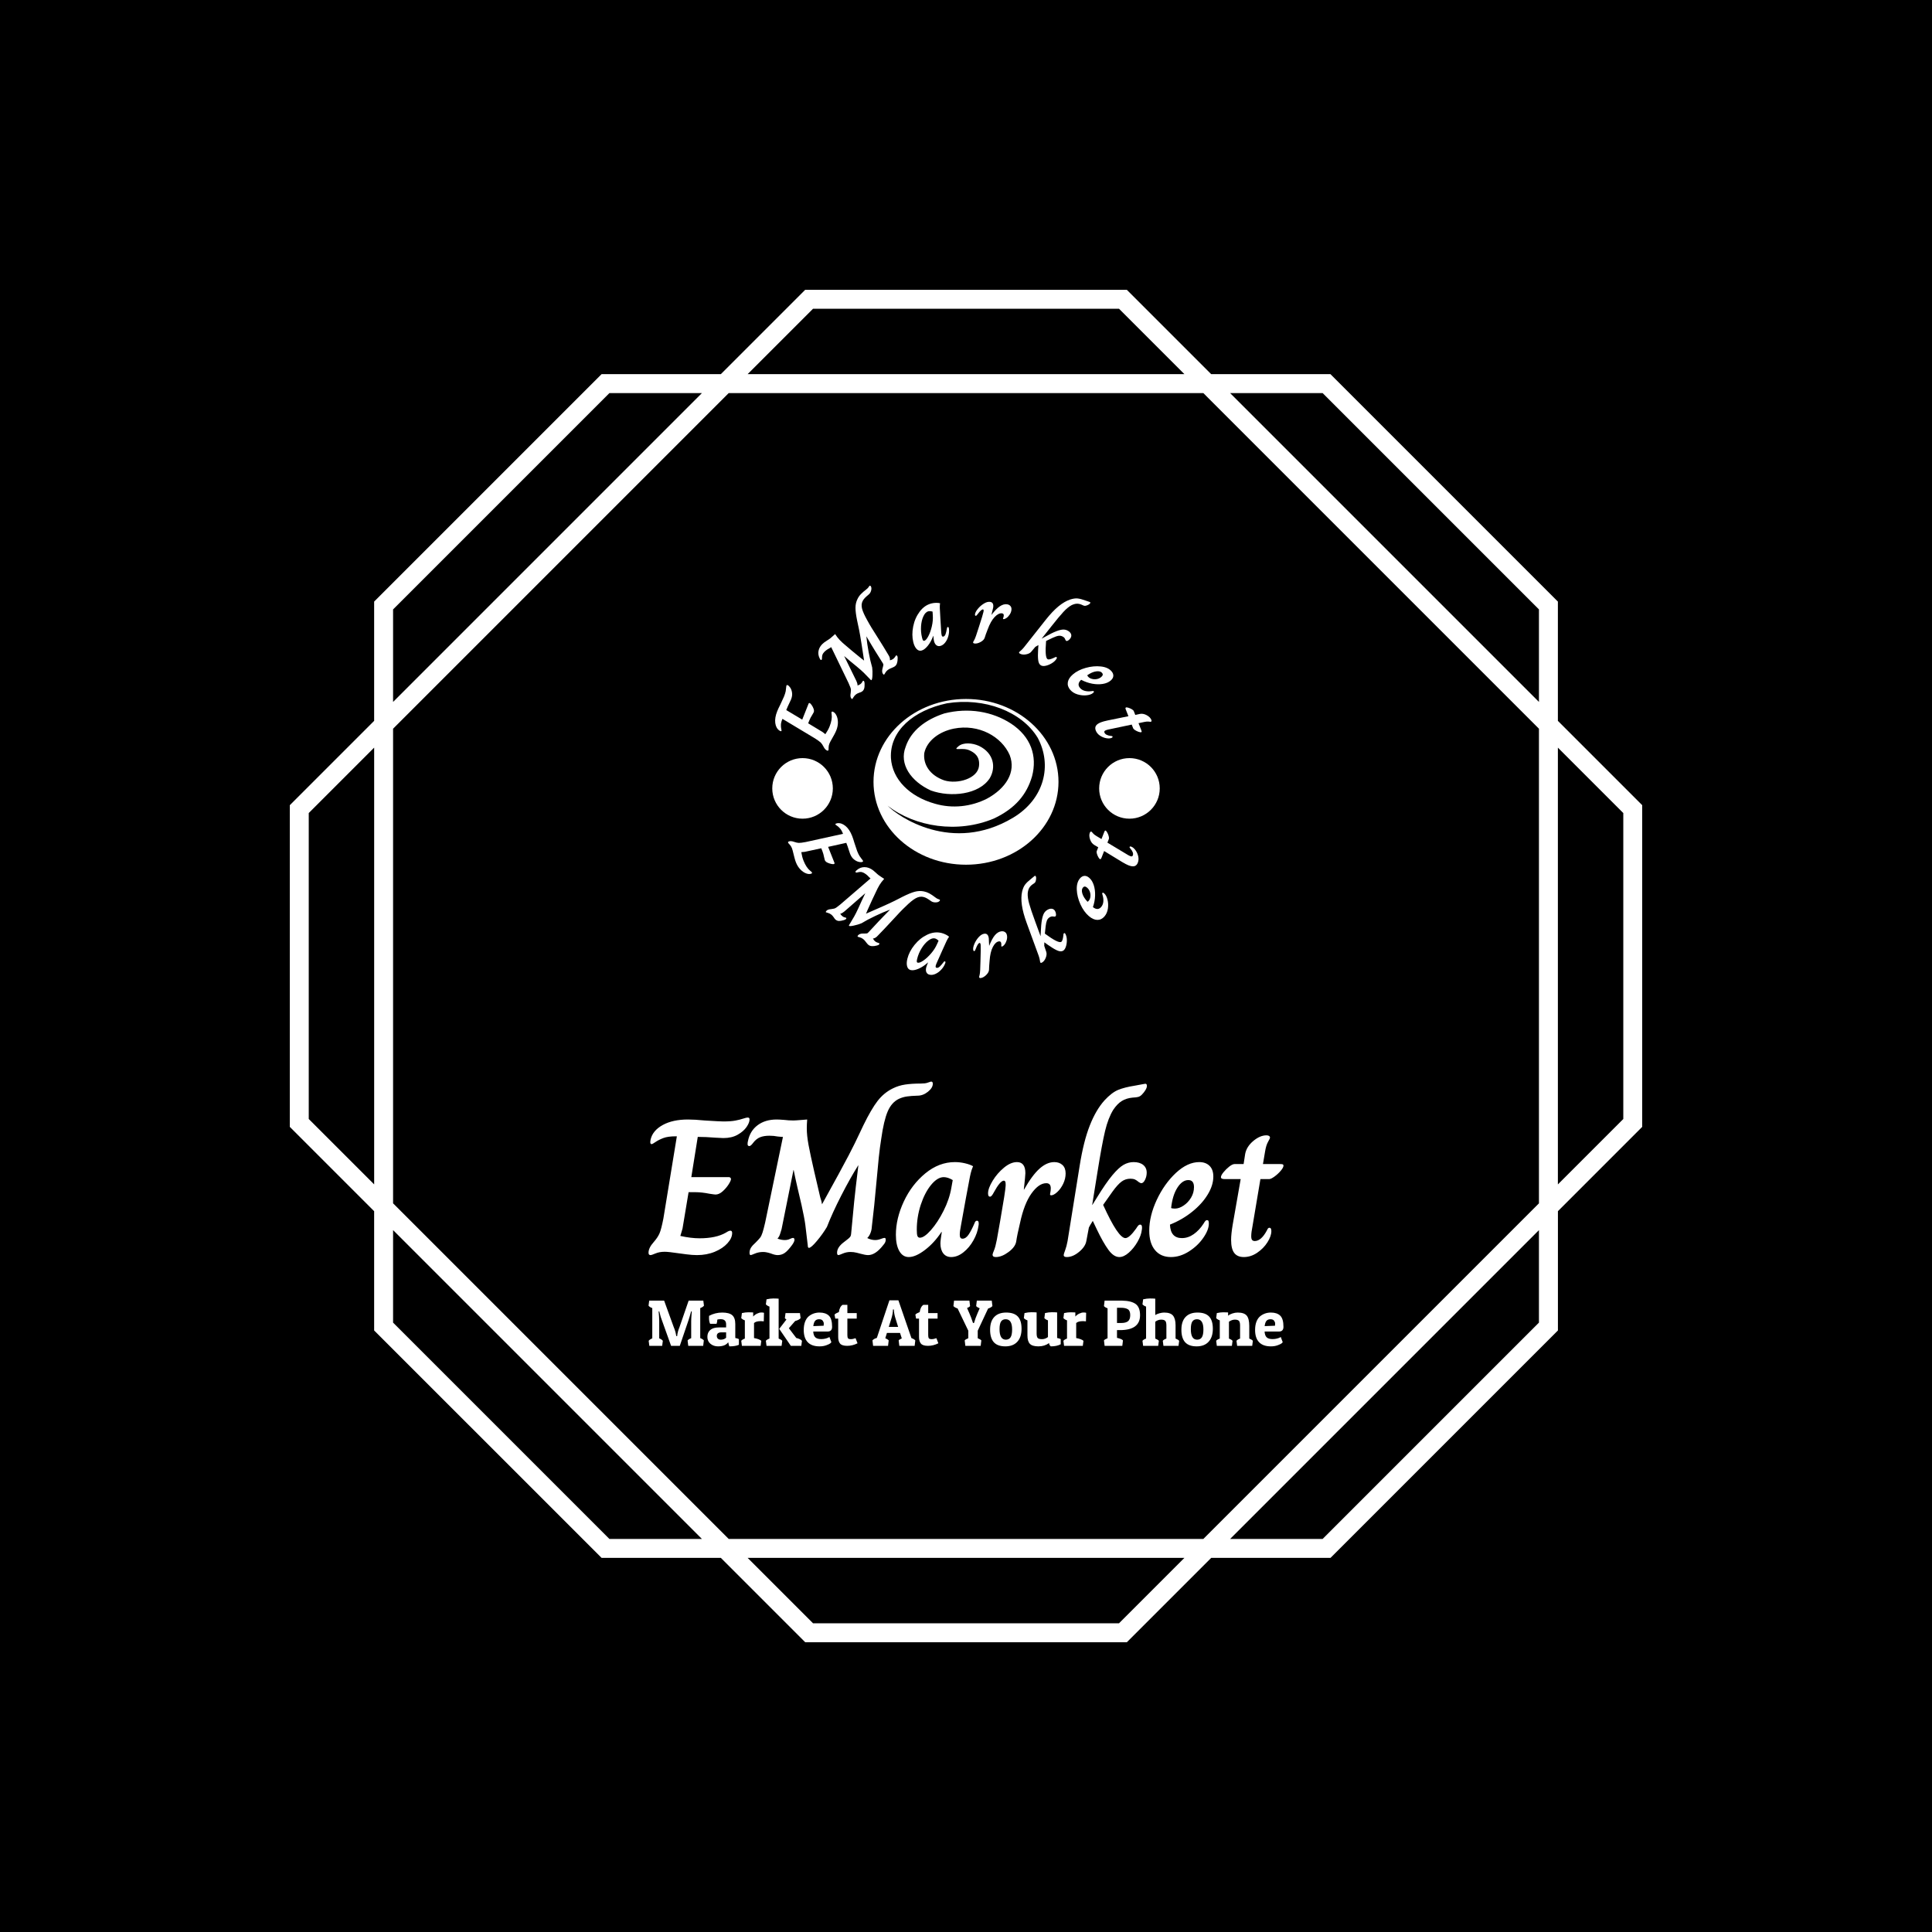 <svg xmlns="http://www.w3.org/2000/svg" version="1.1" xmlns:xlink="http://www.w3.org/1999/xlink" xmlns:svgjs="http://svgjs.dev/svgjs" width="1000" height="1000" viewBox="0 0 1000 1000"><rect width="1000" height="1000" fill="#000000"></rect><g transform="matrix(0.7,0,0,0.7,150,106.25)"><svg viewBox="0 0 320 360" data-background-color="#ffffff" preserveAspectRatio="xMidYMid meet" height="1125" width="1000" xmlns="http://www.w3.org/2000/svg" xmlns:xlink="http://www.w3.org/1999/xlink"><g id="tight-bounds" transform="matrix(1,0,0,1,-0,0)"><svg viewBox="0 0 320 360" height="360" width="320"><g><svg></svg></g><g><svg viewBox="0 0 320 360" height="360" width="320"><g><path transform="translate(-40.799,-27.54) scale(4.054,4.054)" d="M89 41.809l-4.923-4.923v-6.962l-13.274-13.274h-6.962l-4.923-4.923h-18.772l-4.923 4.923h-6.962l-13.274 13.274v6.962l-4.923 4.923v18.773l4.923 4.923v6.962l13.275 13.273h6.962l4.923 4.923h18.773l4.923-4.923h6.962l13.274-13.274v-6.962l4.921-4.923zM70.345 17.755l12.627 12.627v5.399l-18.026-18.026zM82.972 37.344v27.703l-19.588 19.588h-27.703l-19.589-19.589v-27.702l19.589-19.589h27.703zM40.604 12.832h17.857l3.818 3.818h-25.493zM16.092 30.382l12.627-12.627h5.399l-18.026 18.026zM11.17 60.124v-17.858l3.818-3.818v25.492zM28.719 84.635l-12.627-12.627v-5.399l18.026 18.026zM58.461 89.558h-17.857l-3.818-3.818h25.492zM82.972 72.008l-12.627 12.627h-5.399l18.026-18.026zM87.895 60.124l-3.818 3.818v-25.493l3.818 3.818z" fill="#ffffff" fill-rule="nonzero" stroke="none" stroke-width="1" stroke-linecap="butt" stroke-linejoin="miter" stroke-miterlimit="10" stroke-dasharray="" stroke-dashoffset="0" font-family="none" font-weight="none" font-size="none" text-anchor="none" style="mix-blend-mode: normal" data-fill-palette-color="tertiary"></path></g><g transform="matrix(1,0,0,1,84.877,90)"><svg viewBox="0 0 150.246 180" height="180" width="150.246"><g><svg viewBox="0 0 208 249.191" height="180" width="150.246"><g transform="matrix(1,0,0,1,0,162.463)"><svg viewBox="0 0 208 86.728" height="86.728" width="208"><g id="textblocktransform"><svg viewBox="0 0 208 86.728" height="86.728" width="208" id="textblock"><g><svg viewBox="0 0 208 57.472" height="57.472" width="208"><g transform="matrix(1,0,0,1,0,0)"><svg width="208" viewBox="1.35 -44.4 162.49 44.9" height="57.472" data-palette-color="#d9bca9"><path d="M1.85 0Q1.35 0 1.35-0.6L1.35-0.6Q1.35-1.85 2.65-3.3L2.65-3.3Q3.7-4.5 4.15-5.53 4.6-6.55 5.15-9.35L5.15-9.35 8.6-30.4 8.35-30.4Q6.3-30.4 5.13-29.95 3.95-29.5 3.15-28.95 2.35-28.4 2.15-28.4L2.15-28.4Q1.8-28.4 1.8-28.9L1.8-28.9Q1.8-29.15 1.9-29.65L1.9-29.65Q2.45-31.9 5-33.3 7.55-34.7 11.45-34.7L11.45-34.7Q13.2-34.7 15.7-34.45L15.7-34.45Q19.7-34.2 20.5-34.2L20.5-34.2Q22.45-34.2 23.6-34.43 24.75-34.65 25.58-34.93 26.4-35.2 26.7-35.2L26.7-35.2Q26.95-35.2 27.08-35.1 27.2-35 27.2-34.7L27.2-34.7Q27.2-33.9 26.43-32.77 25.65-31.65 24.15-30.8 22.65-29.95 20.5-29.95L20.5-29.95Q20.05-29.95 18.45-30.05L18.45-30.05Q16.05-30.25 13.95-30.25L13.95-30.25 12.3-19.95 21.95-19.95Q22.15-19.95 22.3-19.8 22.45-19.65 22.45-19.45L22.45-19.45Q22.45-19.05 21.83-18.07 21.2-17.1 20.3-16.3 19.4-15.5 18.5-15.5L18.5-15.5Q18.25-15.5 16.95-15.7L16.95-15.7Q14.95-16.1 13.35-16.1L13.35-16.1 11.6-16.1 10.05-6.8Q9.9-6.2 9.73-5.7 9.55-5.2 9.5-4.95L9.5-4.95 9.5-4.9Q12.2-4.3 14.4-4.3L14.4-4.3Q18.65-4.3 21.15-5.75L21.15-5.75Q21.9-6.25 22.3-6.25L22.3-6.25Q22.75-6.25 22.75-5.65L22.75-5.65Q22.75-4.35 21.55-3.03 20.35-1.7 18.3-0.85 16.25 0 13.75 0L13.75 0Q12.55 0 11.03-0.2 9.5-0.4 9.15-0.45L9.15-0.45Q6.45-0.85 5.5-0.85L5.5-0.85Q4.15-0.85 3.15-0.43 2.15 0 1.85 0L1.85 0ZM27.5 0Q27.2 0 27.2-0.6L27.2-0.6Q27.2-1.3 27.57-1.9 27.95-2.5 28.75-3.2L28.75-3.2Q29.55-4 29.9-4.45 30.25-4.9 30.52-5.75 30.8-6.6 31.2-8.35L31.2-8.35 35.75-30.25 35.45-30.25Q35.2-30.25 34.4-30.35L34.4-30.35Q33.4-30.55 32.3-30.55L32.3-30.55Q30.85-30.55 29.87-30.15 28.9-29.75 28.1-28.7L28.1-28.7Q27.85-28.35 27.6-28.13 27.35-27.9 27.15-27.9L27.15-27.9Q26.7-27.9 26.7-28.4L26.7-28.4Q26.7-28.9 26.8-29.2L26.8-29.2Q27.3-31.75 29.25-33.23 31.2-34.7 34.15-34.7L34.15-34.7Q34.75-34.7 36.05-34.6L36.05-34.6Q37.2-34.45 38.45-34.45L38.45-34.45Q38.9-34.45 40.7-34.6L40.7-34.6Q41.6-34.7 41.95-34.7L41.95-34.7Q41.85-33.4 41.85-32.45L41.85-32.45Q41.85-30.6 42.3-28.18 42.75-25.75 43.75-21.4L43.75-21.4 45.3-14.75Q45.65-13.75 45.75-13L45.75-13Q50.9-22.3 52.57-25.53 54.25-28.75 55.4-31.25L55.4-31.25Q56-32.45 56.35-33.25L56.35-33.25Q58.35-37.35 59.97-39.45 61.6-41.55 63.85-42.65L63.85-42.65Q65.35-43.4 67.05-43.65 68.75-43.9 71-43.9L71-43.9Q72.15-43.9 72.7-44.1L72.7-44.1Q73.05-44.2 73.3-44.3 73.55-44.4 73.7-44.4L73.7-44.4Q74.1-44.4 74.1-43.85L74.1-43.85Q74.1-42.8 72.85-41.8 71.6-40.8 70.2-40.8L70.2-40.8Q68.55-40.75 67.5-40.6 66.45-40.45 65.45-40L65.45-40Q63.55-39.1 62.55-36.75 61.55-34.4 60.9-29.75L60.9-29.75Q60.55-27.6 60.27-24.95 60-22.3 59.75-19.45L59.75-19.45Q59.1-12.15 58.5-7.3L58.5-7.3Q58.45-6.35 58.12-5.58 57.8-4.8 57.35-4.4L57.35-4.4 57.35-4.35Q58.35-3.85 59.35-3.85L59.35-3.85Q60.05-3.85 60.77-4.13 61.5-4.4 61.7-4.4L61.7-4.4Q61.9-4.4 61.97-4.3 62.05-4.2 62.05-3.9L62.05-3.9Q62.05-3.25 61.45-2.6L61.45-2.6Q59.45 0 57.55 0L57.55 0Q56.85 0 55.6-0.35L55.6-0.35Q55.45-0.4 54.65-0.6 53.85-0.8 53.05-0.8L53.05-0.8Q52-0.8 51.07-0.4 50.15 0 49.95 0L49.95 0Q49.6 0 49.6-0.6L49.6-0.6Q49.6-1.95 51.2-3.2L51.2-3.2 52.1-3.9Q52.7-4.35 52.92-4.63 53.15-4.9 53.2-5.5L53.2-5.5 53.3-6.55Q54.1-15.25 54.4-17.53 54.7-19.8 55.05-22.95L55.05-22.95 55-22.95Q52.9-19.6 50.65-15.2 48.4-10.8 47-7.2L47-7.2Q45.9-5.35 44.42-3.6 42.95-1.85 42.4-1.85L42.4-1.85Q42.25-1.85 42.17-2.02 42.1-2.2 42.1-2.5L42.1-2.5Q41.7-6.1 41.47-7.78 41.25-9.45 40.5-12.85L40.5-12.85Q40.15-14.35 39.47-17.25 38.8-20.15 38.5-21.75L38.5-21.75 38.45-21.8 35.4-6.65Q35.35-6.5 35.07-5.58 34.8-4.65 34.4-4.3L34.4-4.3 34.4-4.2Q35.35-3.85 36.2-3.85L36.2-3.85Q36.95-3.85 37.52-4.13 38.1-4.4 38.3-4.4L38.3-4.4Q38.7-4.4 38.7-3.9L38.7-3.9Q38.7-3.45 38.1-2.6L38.1-2.6Q37-1.1 36.2-0.55 35.4 0 34.4 0L34.4 0Q33.7 0 32.7-0.4L32.7-0.4Q31.5-0.8 30.7-0.8L30.7-0.8Q29.55-0.8 28.6-0.4 27.65 0 27.5 0L27.5 0ZM67.95 0.5Q66.4 0.5 65.52-1.05 64.65-2.6 64.65-5.2L64.65-5.2Q64.65-9.35 66.67-13.7 68.7-18.05 72.2-20.93 75.7-23.8 79.75-23.8L79.75-23.8Q81.05-23.8 82.32-23.5 83.6-23.2 84.4-22.75L84.4-22.75Q83.95-21.65 83.8-20.95 83.65-20.25 83.6-20.05L83.6-20.05Q83.25-18.25 82.57-14.58 81.9-10.9 81.3-7.55L81.3-7.55Q81-6.05 81-5.25L81-5.25Q81-4.7 81.17-4.45 81.35-4.2 81.7-4.2L81.7-4.2Q82.55-4.2 83.25-5.23 83.95-6.25 84.75-8.1L84.75-8.1Q84.85-8.4 85-8.6 85.15-8.8 85.4-8.8L85.4-8.8Q85.85-8.8 85.85-8.1L85.85-8.1Q85.85-7.75 85.8-7.55L85.8-7.55Q85.55-5.65 84.5-3.78 83.45-1.9 81.92-0.7 80.4 0.5 78.8 0.5L78.8 0.5Q77.5 0.5 76.77-0.45 76.05-1.4 76.05-3L76.05-3Q76.05-3.4 76.15-4.2L76.15-4.2 76.4-5.9 76.3-5.9Q74.45-3.1 72.07-1.3 69.7 0.5 67.95 0.5L67.95 0.5ZM70.8-4.45Q71.9-4.45 73.62-6.4 75.35-8.35 76.85-11.33 78.35-14.3 78.85-17.25L78.85-17.25 79.2-19.2Q77.95-19.95 76.9-19.95L76.9-19.95Q75.3-19.95 73.67-17.98 72.05-16 71.02-12.88 70-9.75 70-6.5L70-6.5Q70-5.3 70.17-4.88 70.35-4.45 70.8-4.45L70.8-4.45ZM90.24 0.5Q89.39 0.5 89.39-0.1L89.39-0.1Q89.39-0.35 89.77-1.23 90.14-2.1 90.49-3.95L90.49-3.95 91.34-8.75Q92.69-16.45 92.74-17.75L92.74-17.75 92.74-18.2Q92.74-19.05 92.29-19.05L92.29-19.05Q91.34-19.05 89.69-16L89.69-16Q89.49-15.6 89.24-15.28 88.99-14.95 88.74-14.95L88.74-14.95Q88.24-14.95 88.24-15.8L88.24-15.8Q88.24-17.1 89.42-19.03 90.59-20.95 92.32-22.38 94.04-23.8 95.64-23.8L95.64-23.8Q97.79-23.8 97.79-20.95L97.79-20.95Q97.79-20.35 97.39-16.75L97.39-16.75 97.44-16.75Q99.54-20.45 101.42-22.13 103.29-23.8 105.19-23.8L105.19-23.8Q106.49-23.8 107.29-23.05 108.09-22.3 108.09-20.9L108.09-20.9Q108.09-19.55 107.47-18.25 106.84-16.95 105.94-16.13 105.04-15.3 104.39-15.3L104.39-15.3Q103.99-15.3 104.14-15.8L104.14-15.8Q104.29-16.5 104.29-17.1L104.29-17.1Q104.29-18.4 103.14-18.4L103.14-18.4Q101.24-18.4 99.37-15.8 97.49-13.2 96.44-8.3L96.44-8.3Q95.69-5.2 95.44-3.45L95.44-3.45Q95.19-2.05 93.47-0.78 91.74 0.5 90.24 0.5L90.24 0.5ZM108.39 0.5Q107.59 0.5 107.59 0L107.59 0Q107.59-0.25 107.97-1.25 108.34-2.25 108.59-3.6L108.59-3.6 111.69-22.9Q112.69-29.15 114.27-33.15 115.84-37.15 118.04-39.6L118.04-39.6Q119.89-41.6 121.54-42.28 123.19-42.95 125.74-43.35L125.74-43.35Q127.24-43.6 127.79-43.73 128.34-43.85 128.49-43.85L128.49-43.85Q128.89-43.85 128.89-43.3L128.89-43.3Q128.89-42.85 128.52-42.23 128.14-41.6 127.59-41.05L127.59-41.05Q127.14-40.6 126.67-40.48 126.19-40.35 125.19-40.3L125.19-40.3Q123.64-40.15 122.49-39.45 121.34-38.75 120.29-37.2L120.29-37.2Q118.99-35.1 118.19-31.78 117.39-28.45 116.24-21.25L116.24-21.25 114.89-12.85 114.94-12.85 116.09-14.7Q118.39-18.45 120.04-20.43 121.69-22.4 122.92-23.1 124.14-23.8 125.49-23.8L125.49-23.8Q127.04-23.8 127.94-23.08 128.84-22.35 128.84-21.1L128.84-21.1Q128.84-20.15 128.42-19.28 127.99-18.4 127.44-18.4L127.44-18.4Q127.24-18.4 126.79-18.7L126.79-18.7Q126.34-19.1 125.87-19.33 125.39-19.55 124.69-19.55L124.69-19.55Q123.39-19.55 122.39-18.8 121.39-18.05 120.09-16.25L120.09-16.25 117.69-12.85Q121.54-4.35 123.39-4.35L123.39-4.35Q124.39-4.35 126.14-6.8L126.14-6.8Q126.44-7.3 126.67-7.55 126.89-7.8 127.19-7.8L127.19-7.8Q127.64-7.8 127.64-7.05L127.64-7.05Q127.64-6.65 127.59-6.45L127.59-6.45Q127.44-5.05 126.49-3.4 125.54-1.75 124.27-0.63 122.99 0.5 121.84 0.5L121.84 0.5Q120.39 0.5 119.04-1.35 117.69-3.2 116.09-6.55L116.09-6.55 115.04-8.75Q114.24-7.5 114.04-7.05L114.04-7.05 113.39-3.6Q113.14-2.15 111.54-0.83 109.94 0.5 108.39 0.5L108.39 0.5ZM135.04 0.5Q132.44 0.5 130.96-1.28 129.49-3.05 129.49-6.25L129.49-6.25Q129.49-10 131.41-14.13 133.34-18.25 136.31-21.03 139.29-23.8 142.29-23.8L142.29-23.8Q143.94-23.8 144.91-22.85 145.89-21.9 145.89-20.1L145.89-20.1Q145.89-17.85 144.44-15.48 142.99-13.1 140.46-11.08 137.94-9.05 134.79-7.8L134.79-7.8Q134.94-4.35 137.84-4.35L137.84-4.35Q139.44-4.35 140.86-5.35 142.29-6.35 143.39-8.05L143.39-8.05Q143.64-8.5 143.84-8.72 144.04-8.95 144.24-8.95L144.24-8.95Q144.54-8.95 144.64-8.75 144.74-8.55 144.74-8.05L144.74-8.05Q144.74-6.45 143.31-4.4 141.89-2.35 139.64-0.93 137.39 0.5 135.04 0.5L135.04 0.5ZM136.04-11.9Q137.14-11.9 138.29-12.68 139.44-13.45 140.19-14.7 140.94-15.95 140.94-17.4L140.94-17.4Q140.94-19.2 139.49-19.2L139.49-19.2Q137.94-19.2 136.69-17.25 135.44-15.3 135.09-12.05L135.09-12.05Q135.39-11.9 136.04-11.9L136.04-11.9ZM153.69 0.5Q152.04 0.5 151.24-0.55 150.44-1.6 150.44-3.9L150.44-3.9Q150.44-5.35 150.84-7.75L150.84-7.75 152.89-19.45 148.84-19.45Q148.29-19.45 148.06-19.58 147.84-19.7 147.84-19.95L147.84-19.95Q147.84-20.4 148.49-21.2 149.14-22 149.96-22.65 150.79-23.3 151.34-23.3L151.34-23.3 153.64-23.3 154.04-25.9Q154.39-27.75 156.11-29.2 157.84-30.65 159.49-30.65L159.49-30.65Q159.89-30.65 160.14-30.5 160.39-30.35 160.39-30.05L160.39-30.05Q160.39-29.85 159.89-28.98 159.39-28.1 159.14-26.55L159.14-26.55 158.59-23.3 162.84-23.3Q163.44-23.3 163.64-23.23 163.84-23.15 163.84-22.9L163.84-22.9Q163.84-22.4 163.14-21.58 162.44-20.75 161.54-20.1 160.64-19.45 160.19-19.45L160.19-19.45 157.94-19.45 155.94-7.55Q155.59-5.8 155.59-4.85L155.59-4.85Q155.59-4.15 155.81-3.88 156.04-3.6 156.49-3.6L156.49-3.6Q158.14-3.6 159.59-6.3L159.59-6.3Q159.74-6.65 159.89-6.83 160.04-7 160.24-7L160.24-7Q160.74-7 160.74-6.15L160.74-6.15Q160.74-4.85 159.74-3.28 158.74-1.7 157.11-0.6 155.49 0.5 153.69 0.5L153.69 0.5Z" opacity="1" transform="matrix(1,0,0,1,0,0)" fill="#ffffff" class="wordmark-text-0" data-fill-palette-color="primary" id="text-0"></path></svg></g></svg></g><g transform="matrix(1,0,0,1,0,71.04)"><svg viewBox="0 0 208 15.688" height="15.688" width="208"><g transform="matrix(1,0,0,1,0,0)"><svg width="208" viewBox="1.5 -36.15 484.55 36.55" height="15.688" data-palette-color="#7c4e29"><path d="M34.05-5.85L34.05-18.85Q34.05-20.85 34.4-25.05L34.4-25.05 34.5-26.25 34-26.3Q32.85-22.05 32-19.55L32-19.55 25.35 0 18.7 0 11.7-19.55Q10.75-21.8 10-25.15L10-25.15 9.7-26.3 9.2-26.25Q9.65-21.8 9.65-18.85L9.65-18.85 9.65-5.7Q11.5-5 12.4-3.85L12.4-3.85 11.9 0 2.1 0 1.6-3.85Q2.5-5 4.35-5.7L4.35-5.7 4.35-28.8Q2.3-29.55 1.5-30.65L1.5-30.65 2-34.5 13.4-34.5 20.7-14.35Q22.1-11.05 22.5-8.3L22.5-8.3 22.65-7.45 23.35-7.45Q23.55-10.5 25.15-14.35L25.15-14.35 32.1-34.5 43.3-34.5 43.8-30.65Q43-29.55 40.95-28.8L40.95-28.8 40.95-5.9Q42.9-5.15 43.7-4.15L43.7-4.15 43.2 0 31.8 0 31.3-4.1Q32.1-5.1 34.05-5.85L34.05-5.85ZM47.65-21.3L47.65-21.3Q47.65-22.05 47.7-22.9L47.7-22.9Q52.35-25.4 57.7-25.4 63.05-25.4 65.37-23.38 67.7-21.35 67.7-16.65L67.7-16.65 67.7-6Q69.45-5.65 70.45-5.15L70.45-5.15 70.45-0.8Q67.9 0.4 63.15 0.4L63.15 0.4Q62.65-0.9 62.3-2.75L62.3-2.75Q60.15 0.4 54.5 0.4L54.5 0.4Q51.15 0.4 48.77-1.55 46.4-3.5 46.4-6.85 46.4-10.2 48.62-12.13 50.85-14.05 55.25-14.05L55.25-14.05 60.7-14.05 60.7-16.45Q60.7-20.35 56.55-20.35L56.55-20.35Q55-20.35 54-20.05L54-20.05Q53.9-17.95 53.4-16.8L53.4-16.8 48.5-16.8Q47.65-18.55 47.65-21.3ZM56.65-4.7L56.65-4.7Q59.2-4.7 60.7-6.2L60.7-6.2 60.7-10.3 57.2-10.3Q53.6-10.3 53.6-7.55L53.6-7.55Q53.6-6.3 54.37-5.5 55.15-4.7 56.65-4.7ZM87.25-18.85L87.25-18.85Q83.45-18.85 82-17.4L82-17.4 82-5.95Q86.05-5.2 87.55-3.85L87.55-3.85 87.05 0 72.75 0 72.25-3.85Q72.95-4.8 75-5.55L75-5.55 75-19.45Q73.25-20.05 72.25-21.15L72.25-21.15 72.75-25Q75.5-25.6 77.7-25.6 79.9-25.6 81.35-25.5L81.35-25.5 81.35-22.35Q82.5-23.7 84.3-24.58 86.1-25.45 87.57-25.45 89.05-25.45 89.6-25.2L89.6-25.2 89.45-18.7Q88.45-18.85 87.25-18.85ZM91.04-31.65L91.54-35.5Q94.34-36.15 96.74-36.15 99.14-36.15 100.79-36L100.79-36 100.79-5.55Q102.74-4.8 103.54-3.85L103.54-3.85 103.04 0 91.54 0 91.04-3.85Q91.74-4.8 93.79-5.55L93.79-5.55 93.79-29.95Q92.04-30.55 91.04-31.65L91.04-31.65ZM118.09 0L110.09 0 101.24-12.95 106.74-20.1Q105.89-20.6 105.54-21.15L105.54-21.15 106.04-25 117.04-25 117.54-21.15Q116.44-19.75 113.39-18.95L113.39-18.95 108.59-13.45 114.24-6Q117.34-5.3 118.59-3.85L118.59-3.85 118.09 0ZM131.99 0.4L131.99 0.4Q125.99 0.4 122.97-2.8 119.94-6 119.94-12.1L119.94-12.1Q119.94-15.8 120.99-18.48 122.04-21.15 123.84-22.6L123.84-22.6Q127.34-25.4 131.99-25.4 136.64-25.4 139.12-23.03 141.59-20.65 141.59-14.5L141.59-14.5Q141.59-10.9 138.04-10.9L138.04-10.9 127.19-10.9Q127.39-7.75 128.82-6.45 130.24-5.15 133.34-5.15L133.34-5.15Q135.04-5.15 136.59-5.55 138.14-5.95 138.84-6.35L138.84-6.35 139.54-6.75 141.04-2.75Q140.74-2.4 140.17-1.88 139.59-1.35 137.27-0.48 134.94 0.4 131.99 0.4ZM127.24-15.05L135.14-15.35Q135.24-16.05 135.24-17.05 135.24-18.05 134.44-19.18 133.64-20.3 131.67-20.3 129.69-20.3 128.64-19.1 127.59-17.9 127.24-15.05L127.24-15.05ZM149.59-31.3L153.24-31.3 153.24-25 160.39-25 160.39-20.8 153.24-20.8 153.24-8.15Q153.24-6.55 153.69-5.83 154.14-5.1 155.84-5.1 157.54-5.1 159.49-5.85L159.49-5.85 160.99-1.95Q157.14 0 153.11 0 149.09 0 147.66-1.73 146.24-3.45 146.24-6.75L146.24-6.75 146.24-20.8 143.99-20.8 143.44-23.85Q144.24-24.8 146.74-25.75L146.74-25.75Q147.34-29.85 149.59-31.3L149.59-31.3ZM185.33-34.75L192.18-34.75 202.13-5.9Q204.23-5.15 205.08-4.15L205.08-4.15 204.58 0 192.88 0 192.38-4.15Q192.98-4.95 194.78-5.65L194.78-5.65 193.43-9.85 183.43-9.85 182.18-5.8Q183.93-5.1 184.78-4.15L184.78-4.15 184.28 0 172.88 0 172.38-4.15Q173.28-5.3 175.73-6.05L175.73-6.05 185.33-34.75ZM188.73-27.75L188.03-27.75Q188.03-24.7 186.78-20.65L186.78-20.65 184.83-14.45 191.98-14.45 190.08-20.55Q188.93-24.05 188.78-26.9L188.78-26.9 188.73-27.75ZM211.28-31.3L214.93-31.3 214.93-25 222.08-25 222.08-20.8 214.93-20.8 214.93-8.15Q214.93-6.55 215.38-5.83 215.83-5.1 217.53-5.1 219.23-5.1 221.18-5.85L221.18-5.85 222.68-1.95Q218.83 0 214.81 0 210.78 0 209.36-1.73 207.93-3.45 207.93-6.75L207.93-6.75 207.93-20.8 205.68-20.8 205.13-23.85Q205.93-24.8 208.43-25.75L208.43-25.75Q209.03-29.85 211.28-31.3L211.28-31.3ZM255.48-4.15L254.98 0 243.28 0 242.78-4.15Q243.43-5 245.53-5.8L245.53-5.8 245.53-11.55 237.38-28.5Q235.03-29.3 234.18-30.35L234.18-30.35 234.63-34.25 234.63-34.3 234.68-34.5 246.38-34.5 246.88-30.35Q246.28-29.5 244.58-28.85L244.58-28.85 246.28-25Q247.73-21.7 248.78-18.45L248.78-18.45 249.13-17.45 249.88-17.45Q250.93-21.1 252.63-25L252.63-25 254.23-28.65Q252.23-29.45 251.53-30.35L251.53-30.35 252.03-34.5 263.43-34.5 263.93-30.35Q262.93-29.2 260.63-28.45L260.63-28.45 252.73-11.55 252.73-5.8Q254.73-5 255.48-4.15L255.48-4.15ZM273.8 0.4Q267.87 0.4 265.02-2.75 262.17-5.9 262.17-12.28 262.17-18.65 265.35-22.03 268.52-25.4 274.47-25.4 280.42-25.4 283.3-22.4 286.17-19.4 286.17-13.03 286.17-6.65 282.95-3.13 279.72 0.4 273.8 0.4ZM269.37-12.7L269.37-12.7Q269.37-4.7 274.17-4.7L274.17-4.7Q276.62-4.7 277.8-6.53 278.97-8.35 278.97-12.5L278.97-12.5Q278.97-20.3 274.07-20.3L274.07-20.3Q271.67-20.3 270.52-18.57 269.37-16.85 269.37-12.7ZM307.17-2.1L307.17-2.1Q303.72 0.4 299.05 0.4 294.37 0.4 292.52-1.55 290.67-3.5 290.67-7.9L290.67-7.9 290.67-19.45Q288.92-20.05 287.92-21.15L287.92-21.15 288.42-25Q291.22-25.65 293.62-25.65 296.02-25.65 297.67-25.5L297.67-25.5 297.67-9.55Q297.67-6.85 298.5-5.98 299.32-5.1 301.77-5.1 304.22-5.1 306.32-6.7L306.32-6.7 306.32-19.45Q304.57-20.05 303.57-21.15L303.57-21.15 304.07-25Q306.87-25.65 309.27-25.65 311.67-25.65 313.32-25.5L313.32-25.5 313.32-6Q315.07-5.65 316.07-5.15L316.07-5.15 316.07-1.2Q313.07 0.4 308.52 0.4L308.52 0.4Q307.27-0.5 307.17-2.1ZM333.12-18.85L333.12-18.85Q329.32-18.85 327.87-17.4L327.87-17.4 327.87-5.95Q331.92-5.2 333.42-3.85L333.42-3.85 332.92 0 318.62 0 318.12-3.85Q318.82-4.8 320.87-5.55L320.87-5.55 320.87-19.45Q319.12-20.05 318.12-21.15L318.12-21.15 318.62-25Q321.37-25.6 323.57-25.6 325.77-25.6 327.22-25.5L327.22-25.5 327.22-22.35Q328.37-23.7 330.17-24.58 331.97-25.45 333.44-25.45 334.92-25.45 335.47-25.2L335.47-25.2 335.32-18.7Q334.32-18.85 333.12-18.85ZM361.26-12L361.26-12 359.01-12 359.01-6.1Q362.66-5.3 363.56-4.15L363.56-4.15 363.06 0 349.56 0 349.06-4.15Q349.71-5 351.81-5.8L351.81-5.8 351.81-28.65Q349.76-29.4 349.06-30.35L349.06-30.35 349.56-34.5 362.81-34.5Q369.76-34.4 373.19-31.98 376.61-29.55 376.61-23.35L376.61-23.35Q376.61-12 361.26-12ZM362.01-29.05L362.01-29.05 359.01-29.05 359.01-17.45 362.36-17.45Q365.76-17.45 367.44-18.8 369.11-20.15 369.11-23.48 369.11-26.8 367.29-27.93 365.46-29.05 362.01-29.05ZM378.46-31.65L378.96-35.5Q381.76-36.15 384.16-36.15 386.56-36.15 388.21-36L388.21-36 388.21-23.5Q389.41-24.3 391.41-24.85 393.41-25.4 394.96-25.4L394.96-25.4Q399.91-25.4 401.81-23 403.71-20.6 403.71-15.7L403.71-15.7 403.71-5.55Q405.66-4.8 406.46-3.85L406.46-3.85 405.96 0 394.46 0 393.96-3.85Q394.66-4.8 396.71-5.55L396.71-5.55 396.71-15.45Q396.71-18.15 395.83-19.07 394.96-20 392.66-20 390.36-20 388.21-18.4L388.21-18.4 388.21-5.55Q390.16-4.8 390.96-3.85L390.96-3.85 390.46 0 378.96 0 378.46-3.85Q379.16-4.8 381.21-5.55L381.21-5.55 381.21-29.95Q379.46-30.55 378.46-31.65L378.46-31.65ZM419.78 0.4Q413.86 0.4 411.01-2.75 408.16-5.9 408.16-12.28 408.16-18.65 411.33-22.03 414.51-25.4 420.46-25.4 426.41-25.4 429.28-22.4 432.16-19.4 432.16-13.03 432.16-6.65 428.93-3.13 425.71 0.4 419.78 0.4ZM415.36-12.7L415.36-12.7Q415.36-4.7 420.16-4.7L420.16-4.7Q422.61-4.7 423.78-6.53 424.96-8.35 424.96-12.5L424.96-12.5Q424.96-20.3 420.06-20.3L420.06-20.3Q417.66-20.3 416.51-18.57 415.36-16.85 415.36-12.7ZM434.7-21.15L435.2-25Q437.95-25.6 440.15-25.6 442.35-25.6 443.8-25.5L443.8-25.5 443.8-23Q445.05-24.05 447.13-24.73 449.2-25.4 451.1-25.4L451.1-25.4Q456-25.4 457.98-23.1 459.95-20.8 459.95-15.15L459.95-15.15 459.95-5.55Q461.9-4.8 462.7-3.85L462.7-3.85 462.2 0 450.7 0 450.2-3.85Q450.9-4.8 452.95-5.55L452.95-5.55 452.95-15.45Q452.95-18.15 452.08-19.07 451.2-20 448.95-20 446.7-20 444.45-18.4L444.45-18.4 444.45-5.55Q446.4-4.8 447.2-3.85L447.2-3.85 446.7 0 435.2 0 434.7-3.85Q435.4-4.8 437.45-5.55L437.45-5.55 437.45-19.45Q435.7-20.05 434.7-21.15L434.7-21.15ZM476.45 0.4L476.45 0.4Q470.45 0.4 467.43-2.8 464.4-6 464.4-12.1L464.4-12.1Q464.4-15.8 465.45-18.48 466.5-21.15 468.3-22.6L468.3-22.6Q471.8-25.4 476.45-25.4 481.1-25.4 483.58-23.03 486.05-20.65 486.05-14.5L486.05-14.5Q486.05-10.9 482.5-10.9L482.5-10.9 471.65-10.9Q471.85-7.75 473.28-6.45 474.7-5.15 477.8-5.15L477.8-5.15Q479.5-5.15 481.05-5.55 482.6-5.95 483.3-6.35L483.3-6.35 484-6.75 485.5-2.75Q485.2-2.4 484.63-1.88 484.05-1.35 481.73-0.48 479.4 0.4 476.45 0.4ZM471.7-15.05L479.6-15.35Q479.7-16.05 479.7-17.05 479.7-18.05 478.9-19.18 478.1-20.3 476.13-20.3 474.15-20.3 473.1-19.1 472.05-17.9 471.7-15.05L471.7-15.05Z" opacity="1" transform="matrix(1,0,0,1,0,0)" fill="#ffffff" class="slogan-text-1" data-fill-palette-color="secondary" id="text-1"></path></svg></g></svg></g></svg></g></svg></g><g transform="matrix(1,0,0,1,39.728,0)"><svg viewBox="0 0 128.544 128.544" height="128.544" width="128.544"><g><svg viewBox="0 0 128.544 128.544" height="128.544" width="128.544"><g transform="matrix(1,0,0,1,33.974,37.128)"><svg viewBox="0 0 60.596 54.289" height="54.289" width="60.596"><g><svg xmlns="http://www.w3.org/2000/svg" xmlns:xlink="http://www.w3.org/1999/xlink" version="1.1" x="0" y="0" viewBox="0.985 6.087 98.03 87.826" enable-background="new 0 0 100 100" xml:space="preserve" height="54.289" width="60.596" class="icon-z$-0" data-fill-palette-color="accent" id="z$-0"><path d="M50 6.087C22.93 6.087 0.985 25.748 0.985 50 0.985 74.253 22.93 93.913 50 93.913c27.07 0 49.015-19.66 49.015-43.913C99.015 25.748 77.07 6.087 50 6.087zM74.833 69.08c-32.125 19.166-60.851-0.667-66.379-6.454 14.492 11.331 37.288 14.851 56.379 6.787C76.146 64.037 82.172 56.755 85 47.079c2.829-10.751-0.536-20.965-11.143-27.954-9.899-6.451-22.628-8.601-35.355-5.376-9.899 3.226-17.678 9.139-20.506 17.74-3.535 9.139 2.829 18.277 13.435 23.115 10.606 3.763 25.456 2.15 31.113-6.45 3.535-5.914 2.121-13.44-5.657-17.203-3.535-1.613-8.303-1.955-10.86 0.174-3.521 2.932 1.89 0.361 5.874 2.206 2.517 1.165 5.6 3.165 4.986 8.372-0.772 6.559-11.313 9.677-18.385 7.526-7.778-2.688-11.314-8.601-10.606-14.515 1.414-6.451 7.778-11.289 15.557-12.902 13.435-2.688 25.455 4.301 29.698 13.978 3.535 9.138-2.121 17.739-12.021 23.115-8.484 4.301-18.385 5.376-27.577 2.688-13.435-3.763-22.627-12.901-23.334-24.19C9.511 22.888 22.238 12.137 39.916 8.374c19.799-3.225 39.598 4.301 48.083 18.277C95.777 41.166 91.609 59.071 74.833 69.08z" fill="#ffffff" data-fill-palette-color="accent"></path></svg></g></svg></g><g><path d="M19.213 53.875c-0.074 0.186-0.22 0.235-0.438 0.149v0c-0.455-0.181-0.851-0.613-1.188-1.297v0c-0.279-0.549-0.571-0.981-0.877-1.295-0.308-0.308-0.932-0.764-1.872-1.369v0l-10.695-6.426-0.053 0.134c-0.296 0.744-0.445 1.36-0.447 1.849-0.011 0.493 0.026 0.924 0.11 1.292 0.084 0.367 0.112 0.586 0.084 0.656v0c-0.051 0.128-0.166 0.157-0.345 0.086v0c-0.09-0.036-0.218-0.105-0.385-0.209v0c-0.739-0.532-1.178-1.36-1.317-2.484-0.139-1.124 0.072-2.392 0.633-3.802v0c0.252-0.635 0.605-1.389 1.056-2.263v0c0.666-1.413 1.056-2.264 1.171-2.552v0c0.281-0.705 0.465-1.281 0.555-1.729 0.082-0.45 0.132-0.846 0.149-1.187 0.024-0.34 0.057-0.564 0.101-0.673v0c0.036-0.09 0.082-0.149 0.138-0.179 0.05-0.032 0.129-0.026 0.238 0.017v0c0.288 0.115 0.582 0.395 0.88 0.84 0.298 0.445 0.492 1.001 0.583 1.668 0.093 0.661-0.015 1.382-0.326 2.165v0c-0.064 0.16-0.231 0.524-0.502 1.092v0c-0.417 0.844-0.776 1.644-1.077 2.4v0l5.236 3.13 2.088-5.249c0.028-0.071 0.082-0.123 0.163-0.158 0.072-0.031 0.143-0.032 0.214-0.005v0c0.147 0.059 0.353 0.27 0.616 0.635 0.263 0.365 0.474 0.768 0.632 1.21 0.165 0.444 0.182 0.83 0.052 1.156v0c-0.036 0.09-0.186 0.356-0.452 0.8v0c-0.429 0.668-0.759 1.291-0.988 1.868v0l-0.379 0.952 4.721 2.858c0.191 0.135 0.367 0.272 0.527 0.41 0.154 0.136 0.272 0.231 0.354 0.286v0l0.029 0.011c0.608-0.894 1.07-1.738 1.387-2.533v0c0.612-1.538 0.836-2.867 0.672-3.986v0c-0.072-0.341-0.079-0.585-0.02-0.732v0c0.064-0.16 0.205-0.197 0.422-0.11v0c0.468 0.186 0.856 0.593 1.163 1.219 0.31 0.621 0.471 1.364 0.483 2.23 0.012 0.866-0.163 1.754-0.526 2.664v0c-0.171 0.429-0.402 0.909-0.694 1.439-0.296 0.521-0.476 0.842-0.541 0.966v0c-0.535 0.916-0.871 1.546-1.009 1.892v0c-0.194 0.487-0.286 0.944-0.278 1.371 0.011 0.42-0.005 0.685-0.048 0.793z" fill="#ffffff" data-fill-palette-color="accent"></path><path d="M27.055 37.113c-0.093 0.071-0.211 0.014-0.354-0.172v0c-0.164-0.213-0.257-0.459-0.279-0.738-0.028-0.274-0.003-0.615 0.075-1.023v0c0.057-0.435 0.086-0.766 0.086-0.993 0.004-0.221-0.053-0.494-0.173-0.819-0.114-0.33-0.316-0.814-0.606-1.453v0l-5.693-11.779-0.139 0.107c-0.077 0.059-0.251 0.166-0.522 0.322v0c-0.358 0.179-0.707 0.399-1.046 0.66v0c-0.449 0.344-0.777 0.692-0.986 1.044-0.204 0.357-0.308 0.793-0.312 1.309v0c0.007 0.168 0 0.317-0.022 0.448-0.022 0.13-0.063 0.218-0.123 0.264v0c-0.142 0.109-0.274 0.085-0.396-0.074v0c-0.118-0.153-0.196-0.289-0.235-0.407v0c-0.452-0.906-0.551-1.816-0.298-2.733 0.254-0.926 0.836-1.738 1.744-2.435v0c0.186-0.143 0.494-0.353 0.925-0.631v0c0.389-0.229 0.778-0.493 1.166-0.792v0c0.137-0.105 0.467-0.394 0.992-0.866v0c0.254-0.247 0.433-0.411 0.537-0.49v0c0.284 0.426 0.537 0.784 0.759 1.074v0c0.441 0.574 1.018 1.184 1.73 1.828 0.718 0.64 1.747 1.516 3.087 2.627v0l3.092 2.531c0.349 0.228 0.625 0.446 0.829 0.655v0c-0.618-4.1-1.049-6.848-1.294-8.243-0.245-1.395-0.488-2.617-0.729-3.668v0c-0.1-0.515-0.189-0.937-0.269-1.267v0c-0.356-1.744-0.534-3.13-0.531-4.158 0.003-1.038 0.225-1.995 0.665-2.872v0c0.279-0.588 0.652-1.122 1.118-1.602 0.472-0.484 1.055-0.993 1.75-1.527v0c0.356-0.273 0.595-0.505 0.718-0.695v0c0.084-0.117 0.152-0.221 0.204-0.313 0.056-0.086 0.105-0.146 0.149-0.179v0c0.126-0.097 0.254-0.06 0.384 0.109v0c0.248 0.323 0.297 0.789 0.148 1.4-0.148 0.6-0.438 1.067-0.87 1.398v0c-0.502 0.411-0.895 0.766-1.18 1.063-0.289 0.292-0.535 0.628-0.737 1.01v0c-0.375 0.723-0.44 1.568-0.193 2.535 0.252 0.963 0.83 2.242 1.732 3.836v0c0.403 0.752 0.874 1.569 1.412 2.451 0.548 0.884 1.122 1.795 1.722 2.735v0c1.533 2.415 2.782 4.444 3.747 6.086v0c0.21 0.308 0.359 0.62 0.445 0.937 0.081 0.321 0.099 0.594 0.055 0.819v0l0.019 0.024c0.429-0.086 0.797-0.247 1.104-0.482v0c0.219-0.168 0.409-0.379 0.57-0.634 0.157-0.26 0.266-0.413 0.326-0.459v0c0.06-0.046 0.117-0.063 0.169-0.051 0.047 0.016 0.106 0.071 0.178 0.163v0c0.151 0.197 0.212 0.468 0.181 0.814v0c-0.001 1.279-0.296 2.145-0.888 2.599v0c-0.213 0.164-0.556 0.34-1.028 0.529v0c-0.056 0.017-0.234 0.092-0.532 0.225-0.292 0.129-0.562 0.288-0.808 0.477v0c-0.323 0.248-0.583 0.543-0.78 0.886-0.188 0.344-0.312 0.54-0.372 0.586v0c-0.109 0.084-0.236 0.033-0.379-0.153v0c-0.319-0.416-0.382-1.007-0.187-1.773v0l0.172-0.642c0.077-0.285 0.119-0.496 0.128-0.633 0.004-0.142-0.06-0.31-0.192-0.504v0l-0.323-0.522c-1.821-2.881-2.956-4.71-3.404-5.488-0.445-0.772-0.988-1.689-1.631-2.752v0l-0.025 0.019c0.147 1.54 0.396 3.257 0.748 5.153 0.347 1.89 0.733 3.56 1.157 5.007v0c0.102 0.835 0.129 1.697 0.081 2.586-0.038 0.89-0.142 1.401-0.311 1.531v0c-0.049 0.038-0.104 0.041-0.164 0.008-0.064-0.038-0.132-0.103-0.203-0.196v0c-0.983-1.02-1.707-1.764-2.171-2.233-0.466-0.46-1.222-1.127-2.268-2.003v0c-0.457-0.38-1.136-0.936-2.039-1.67-0.897-0.738-1.583-1.32-2.059-1.746v0l-0.035-0.012 3.981 8.124c0.021 0.062 0.1 0.267 0.237 0.614 0.131 0.352 0.178 0.629 0.141 0.83v0l0.038 0.049c0.37-0.119 0.686-0.279 0.949-0.48v0c0.235-0.181 0.409-0.379 0.521-0.596 0.113-0.226 0.2-0.362 0.26-0.408v0c0.126-0.097 0.25-0.066 0.372 0.093v0c0.105 0.137 0.165 0.408 0.181 0.813v0c0.018 0.726-0.034 1.27-0.156 1.633-0.116 0.359-0.327 0.656-0.633 0.891v0c-0.219 0.168-0.533 0.309-0.941 0.422v0c-0.459 0.161-0.814 0.338-1.066 0.532v0c-0.356 0.273-0.632 0.581-0.83 0.924-0.199 0.353-0.323 0.548-0.372 0.586z" fill="#ffffff" data-fill-palette-color="accent"></path><path d="M49.677 21.275c-0.59 0.145-1.12-0.034-1.592-0.536-0.48-0.507-0.84-1.253-1.082-2.238v0c-0.387-1.574-0.397-3.28-0.031-5.117 0.361-1.829 1.07-3.452 2.128-4.87 1.058-1.418 2.355-2.315 3.889-2.692v0c0.489-0.12 0.989-0.182 1.499-0.186 0.51-0.005 0.941 0.042 1.292 0.14v0c-0.072 0.458-0.102 0.828-0.09 1.109 0.004 0.276 0.005 0.453 0.003 0.532v0c0.041 0.715 0.101 1.801 0.182 3.259 0.088 1.456 0.173 2.845 0.256 4.167v0c0.026 0.597 0.076 1.047 0.15 1.348v0c0.051 0.208 0.121 0.35 0.211 0.428 0.092 0.084 0.204 0.11 0.339 0.076v0c0.322-0.079 0.569-0.346 0.741-0.8 0.166-0.453 0.313-1.068 0.442-1.845v0c0.012-0.124 0.039-0.23 0.081-0.318 0.034-0.094 0.098-0.152 0.192-0.175v0c0.174-0.043 0.294 0.07 0.36 0.338v0c0.033 0.134 0.048 0.24 0.046 0.318v0c0.084 0.747 0.012 1.524-0.215 2.334-0.221 0.807-0.564 1.506-1.031 2.096-0.464 0.597-1.001 0.97-1.61 1.12v0c-0.489 0.12-0.914 0.036-1.277-0.251-0.363-0.294-0.62-0.746-0.77-1.356v0c-0.036-0.147-0.075-0.376-0.115-0.686v0l-0.098-1.009-0.051 0.012c-0.442 1.238-1.028 2.309-1.757 3.213-0.732 0.897-1.429 1.427-2.092 1.589zM50.604 18.064c0.415-0.102 0.857-0.601 1.326-1.497 0.476-0.898 0.86-1.98 1.153-3.245 0.293-1.265 0.396-2.48 0.309-3.646v0l-0.073-1.164c-0.545-0.165-1.015-0.198-1.41-0.102v0c-0.61 0.15-1.13 0.675-1.563 1.577-0.434 0.895-0.699 1.983-0.796 3.265-0.091 1.28 0.015 2.536 0.318 3.768v0c0.11 0.449 0.215 0.746 0.315 0.892 0.106 0.144 0.247 0.195 0.421 0.152z" fill="#ffffff" data-fill-palette-color="accent"></path><path d="M67.052 18.951c-0.335-0.048-0.485-0.187-0.452-0.419v0c0.014-0.096 0.119-0.3 0.317-0.614 0.192-0.321 0.407-0.827 0.644-1.518v0l0.888-2.716c0.941-2.897 1.458-4.597 1.55-5.1v0l0.037-0.256c0.047-0.328-0.019-0.504-0.197-0.529v0c-0.362-0.051-0.947 0.465-1.756 1.548v0c-0.097 0.146-0.203 0.274-0.316 0.383-0.114 0.116-0.219 0.167-0.314 0.154v0c-0.198-0.028-0.274-0.206-0.228-0.534v0c0.072-0.505 0.389-1.098 0.953-1.777 0.556-0.674 1.207-1.239 1.955-1.697 0.741-0.459 1.422-0.644 2.044-0.557v0c0.826 0.117 1.161 0.729 1.004 1.836v0c-0.032 0.225-0.222 1.024-0.57 2.396v0l0.03 0.004c1.009-1.313 1.921-2.242 2.738-2.788 0.816-0.546 1.593-0.766 2.33-0.661v0c0.499 0.071 0.881 0.275 1.147 0.612 0.273 0.331 0.372 0.767 0.295 1.306v0c-0.075 0.526-0.27 1.021-0.588 1.485-0.311 0.471-0.663 0.839-1.055 1.104-0.394 0.271-0.714 0.39-0.96 0.355v0c-0.157-0.022-0.195-0.125-0.113-0.309v0c0.1-0.264 0.167-0.513 0.2-0.745v0c0.071-0.499-0.116-0.779-0.56-0.843v0c-0.738-0.105-1.54 0.293-2.406 1.195-0.867 0.901-1.636 2.269-2.307 4.103v0c-0.457 1.154-0.781 2.063-0.973 2.726v0c-0.179 0.525-0.635 0.986-1.367 1.384-0.739 0.397-1.396 0.554-1.97 0.472z" fill="#ffffff" data-fill-palette-color="accent"></path><path d="M81.954 22.29c-0.277-0.155-0.368-0.317-0.274-0.485v0c0.047-0.084 0.233-0.261 0.557-0.53 0.315-0.266 0.644-0.608 0.988-1.024v0l7.09-8.97c1.532-1.933 2.946-3.431 4.243-4.492 1.297-1.061 2.552-1.801 3.767-2.22v0c1.013-0.327 1.863-0.448 2.551-0.364 0.688 0.084 1.507 0.301 2.457 0.651v0c0.553 0.199 0.934 0.329 1.145 0.391 0.216 0.066 0.348 0.112 0.396 0.139v0c0.138 0.077 0.156 0.209 0.051 0.396v0c-0.084 0.151-0.253 0.297-0.506 0.44-0.244 0.14-0.512 0.251-0.803 0.333v0c-0.238 0.072-0.45 0.084-0.636 0.036-0.186-0.049-0.456-0.16-0.81-0.334v0c-0.551-0.245-1.089-0.356-1.615-0.334-0.523 0.016-1.113 0.188-1.77 0.515v0c-0.84 0.471-1.712 1.196-2.616 2.177-0.91 0.977-2.246 2.581-4.007 4.813v0l-3.081 3.897 0.027 0.015 1.113-0.611c1.496-0.839 2.713-1.439 3.65-1.8 0.94-0.352 1.685-0.532 2.235-0.54 0.55-0.009 1.054 0.115 1.511 0.371v0c0.53 0.296 0.879 0.654 1.048 1.072 0.169 0.419 0.134 0.842-0.105 1.269v0c-0.182 0.325-0.427 0.595-0.737 0.809-0.313 0.22-0.563 0.278-0.749 0.174v0c-0.072-0.04-0.155-0.154-0.248-0.341v0c-0.079-0.226-0.175-0.422-0.288-0.587-0.122-0.163-0.304-0.312-0.544-0.447v0c-0.44-0.246-0.902-0.338-1.387-0.277-0.482 0.07-1.116 0.285-1.901 0.644v0l-2.198 1.047c-0.307 3.63-0.144 5.622 0.488 5.975v0c0.337 0.189 1.036 0.034 2.097-0.463v0c0.2-0.117 0.363-0.196 0.488-0.237 0.125-0.041 0.239-0.032 0.342 0.025v0c0.151 0.084 0.155 0.253 0.013 0.505v0c-0.077 0.138-0.144 0.236-0.198 0.292v0c-0.314 0.449-0.792 0.865-1.434 1.25-0.638 0.378-1.282 0.639-1.931 0.781-0.646 0.137-1.164 0.096-1.555-0.123v0c-0.494-0.276-0.794-0.855-0.902-1.737-0.11-0.891-0.118-2.058-0.023-3.498v0l0.098-1.427c-0.516 0.273-0.849 0.466-1 0.579v0l-1.319 1.574c-0.36 0.447-0.938 0.744-1.732 0.893-0.8 0.145-1.463 0.071-1.986-0.222z" fill="#ffffff" data-fill-palette-color="accent"></path><path d="M98.403 34.117c-0.661-0.769-0.918-1.598-0.772-2.487 0.15-0.884 0.699-1.733 1.646-2.547v0c1.109-0.953 2.521-1.67 4.235-2.151 1.709-0.477 3.352-0.629 4.929-0.456 1.577 0.173 2.747 0.705 3.511 1.595v0c0.418 0.487 0.609 0.995 0.574 1.525-0.035 0.531-0.32 1.025-0.853 1.484v0c-0.665 0.571-1.532 0.943-2.602 1.116-1.07 0.173-2.225 0.147-3.464-0.079-1.239-0.236-2.445-0.66-3.617-1.272v0c-0.984 0.918-1.108 1.807-0.371 2.665v0c0.409 0.476 0.94 0.798 1.593 0.964 0.662 0.168 1.384 0.198 2.165 0.091v0c0.199-0.044 0.355-0.064 0.467-0.06 0.122 0.004 0.208 0.035 0.257 0.093v0c0.076 0.089 0.099 0.174 0.069 0.254-0.04 0.08-0.134 0.183-0.281 0.309v0c-0.471 0.405-1.19 0.658-2.156 0.761-0.971 0.098-1.954-0.004-2.949-0.304-0.989-0.305-1.783-0.805-2.381-1.501zM104.283 29.83c0.283 0.33 0.686 0.566 1.209 0.708 0.517 0.147 1.056 0.171 1.616 0.071 0.56-0.099 1.055-0.333 1.484-0.702v0c0.534-0.458 0.616-0.902 0.248-1.331v0c-0.391-0.455-1.037-0.619-1.937-0.492-0.895 0.123-1.866 0.548-2.914 1.276v0c0.035 0.125 0.133 0.282 0.294 0.47z" fill="#ffffff" data-fill-palette-color="accent"></path><path d="M106.784 47.477c-0.235-0.597-0.221-1.118 0.042-1.562 0.265-0.438 0.815-0.821 1.649-1.149v0c0.526-0.207 1.255-0.408 2.187-0.603v0l6.814-1.389-0.867-2.205c-0.078-0.199-0.111-0.349-0.099-0.45 0.012-0.101 0.063-0.169 0.153-0.205v0c0.161-0.063 0.435-0.034 0.824 0.088 0.382 0.124 0.75 0.287 1.104 0.488 0.35 0.211 0.564 0.416 0.642 0.615v0l0.492 1.252 1.503-0.335c0.725-0.137 1.472 0.003 2.243 0.419 0.774 0.422 1.278 0.932 1.513 1.529v0c0.056 0.141 0.073 0.271 0.053 0.391-0.016 0.11-0.079 0.187-0.188 0.229v0c-0.071 0.028-0.303 0.012-0.697-0.048-0.385-0.056-0.878-0.018-1.478 0.114v0l-1.889 0.398 0.908 2.311c0.086 0.218 0.13 0.368 0.132 0.449 0.005 0.087-0.038 0.148-0.128 0.183v0c-0.186 0.073-0.477 0.039-0.874-0.101-0.4-0.132-0.783-0.315-1.149-0.549-0.36-0.237-0.573-0.438-0.638-0.605v0l-0.481-1.223-6.909 1.459c-0.686 0.121-1.202 0.25-1.549 0.386v0c-0.25 0.098-0.411 0.21-0.481 0.334-0.064 0.121-0.064 0.262 0 0.422v0c0.237 0.604 0.947 0.977 2.13 1.12v0c0.149 0.001 0.265 0.014 0.349 0.041 0.087 0.033 0.144 0.084 0.172 0.154v0c0.073 0.186-0.044 0.34-0.352 0.461v0c-0.475 0.187-1.07 0.209-1.786 0.068-0.715-0.141-1.387-0.426-2.014-0.853-0.63-0.434-1.074-0.979-1.331-1.634z" fill="#ffffff" data-fill-palette-color="accent"></path><path d="M6.005 84.216c-0.074-0.186-0.002-0.322 0.216-0.409v0c0.455-0.181 1.04-0.139 1.754 0.126v0c0.58 0.207 1.089 0.32 1.527 0.339 0.436 0.012 1.202-0.085 2.3-0.292v0l12.187-2.677-0.053-0.135c-0.296-0.744-0.611-1.294-0.946-1.65-0.331-0.366-0.653-0.653-0.967-0.863-0.32-0.207-0.494-0.345-0.522-0.416v0c-0.051-0.128 0.016-0.229 0.202-0.303v0c0.09-0.036 0.231-0.073 0.423-0.112v0c0.896-0.119 1.783 0.181 2.664 0.9 0.874 0.722 1.591 1.787 2.151 3.197v0c0.252 0.635 0.515 1.425 0.788 2.371v0c0.48 1.487 0.778 2.374 0.892 2.663v0c0.281 0.705 0.545 1.249 0.795 1.633 0.249 0.383 0.482 0.707 0.697 0.969 0.22 0.254 0.351 0.436 0.395 0.545v0c0.038 0.096 0.047 0.174 0.026 0.234-0.014 0.058-0.076 0.108-0.184 0.152v0c-0.295 0.117-0.7 0.115-1.217-0.006-0.522-0.119-1.046-0.389-1.57-0.812-0.524-0.422-0.941-1.021-1.249-1.797v0c-0.066-0.167-0.195-0.546-0.386-1.138v0c-0.276-0.9-0.565-1.728-0.866-2.484v0l-5.955 1.322 2.088 5.25c0.028 0.071 0.025 0.146-0.01 0.226-0.031 0.072-0.082 0.122-0.152 0.15v0c-0.147 0.059-0.442 0.046-0.884-0.038-0.444-0.09-0.878-0.237-1.3-0.441-0.418-0.212-0.693-0.482-0.822-0.808v0c-0.036-0.09-0.109-0.387-0.222-0.892v0c-0.147-0.78-0.335-1.459-0.565-2.036v0l-0.378-0.952-5.394 1.166c-0.238 0.035-0.46 0.057-0.665 0.064-0.205 0.007-0.356 0.019-0.454 0.036v0l-0.029 0.011c0.172 1.067 0.416 1.998 0.733 2.794v0c0.612 1.538 1.362 2.658 2.25 3.359v0c0.287 0.198 0.459 0.37 0.518 0.517v0c0.064 0.16-0.013 0.284-0.232 0.371v0c-0.468 0.186-1.029 0.157-1.683-0.088-0.654-0.245-1.282-0.674-1.882-1.289-0.603-0.621-1.086-1.387-1.449-2.297v0c-0.173-0.436-0.335-0.943-0.483-1.522-0.142-0.582-0.233-0.939-0.271-1.073v0c-0.24-1.033-0.429-1.722-0.567-2.069v0c-0.194-0.487-0.44-0.883-0.739-1.186-0.297-0.298-0.467-0.501-0.51-0.61z" fill="#ffffff" data-fill-palette-color="accent"></path><path d="M18.398 106.998c-0.093-0.071-0.068-0.2 0.074-0.386v0c0.164-0.213 0.377-0.367 0.641-0.461 0.258-0.098 0.594-0.162 1.008-0.191v0c0.435-0.057 0.762-0.115 0.981-0.173 0.214-0.053 0.464-0.179 0.747-0.379 0.289-0.195 0.705-0.516 1.246-0.96v0l9.911-8.541-0.139-0.107c-0.077-0.059-0.228-0.201-0.455-0.428v0c-0.26-0.295-0.56-0.573-0.899-0.833v0c-0.449-0.344-0.872-0.569-1.269-0.675-0.393-0.111-0.842-0.099-1.346 0.036v0c-0.156 0.045-0.3 0.074-0.431 0.087-0.131 0.012-0.227-0.005-0.287-0.051v0c-0.142-0.109-0.155-0.24-0.037-0.394v0c0.122-0.159 0.235-0.272 0.339-0.34v0c0.758-0.67 1.613-1.001 2.563-0.993 0.96 0.007 1.894 0.359 2.803 1.056v0c0.186 0.143 0.469 0.386 0.848 0.73v0c0.322 0.317 0.675 0.622 1.058 0.917v0c0.142 0.109 0.509 0.356 1.101 0.74v0c0.304 0.181 0.508 0.312 0.612 0.392v0c-0.338 0.384-0.621 0.724-0.848 1.019v0c-0.437 0.569-0.875 1.281-1.313 2.136-0.433 0.859-1.014 2.079-1.741 3.66v0l-1.647 3.64c-0.136 0.392-0.275 0.715-0.419 0.97v0c3.802-1.655 6.345-2.781 7.63-3.378 1.284-0.597 2.403-1.147 3.355-1.651v0c0.468-0.224 0.85-0.422 1.147-0.593v0c1.589-0.789 2.885-1.316 3.888-1.581 1.003-0.265 1.983-0.3 2.938-0.105v0c0.642 0.127 1.256 0.352 1.844 0.673 0.584 0.327 1.226 0.759 1.927 1.297v0c0.356 0.273 0.641 0.445 0.857 0.514v0c0.129 0.047 0.245 0.088 0.348 0.124 0.102 0.026 0.175 0.056 0.219 0.09v0c0.126 0.097 0.124 0.23-0.007 0.399v0c-0.248 0.323-0.686 0.491-1.313 0.505-0.628 0.014-1.158-0.146-1.591-0.478v0c-0.517-0.38-0.956-0.669-1.317-0.867-0.362-0.208-0.751-0.359-1.166-0.452v0c-0.805-0.175-1.638-0.019-2.499 0.468-0.871 0.488-1.957 1.376-3.259 2.664v0c-0.622 0.583-1.292 1.252-2.009 2.005-0.708 0.752-1.439 1.539-2.192 2.362v0c-1.938 2.104-3.575 3.834-4.912 5.191v0c-0.243 0.283-0.507 0.507-0.79 0.672-0.289 0.161-0.548 0.249-0.777 0.264v0l-0.019 0.025c0.189 0.388 0.439 0.702 0.751 0.941v0c0.219 0.168 0.469 0.295 0.751 0.381 0.292 0.085 0.47 0.152 0.536 0.203v0c0.06 0.046 0.089 0.094 0.085 0.144 0.002 0.054-0.032 0.127-0.104 0.22v0c-0.151 0.197-0.398 0.325-0.739 0.385v0c-1.236 0.33-2.149 0.267-2.74-0.186v0c-0.213-0.164-0.472-0.45-0.776-0.858v0c-0.037-0.054-0.155-0.206-0.355-0.455-0.2-0.249-0.423-0.468-0.67-0.657v0c-0.328-0.252-0.681-0.427-1.058-0.525-0.381-0.093-0.602-0.162-0.662-0.209v0c-0.109-0.084-0.093-0.219 0.051-0.405v0c0.319-0.416 0.874-0.629 1.665-0.639v0l0.664 0.001c0.295 0.001 0.51-0.013 0.644-0.04 0.133-0.037 0.279-0.142 0.438-0.316v0l0.421-0.446c2.313-2.503 3.787-4.071 4.423-4.706 0.631-0.629 1.375-1.388 2.232-2.278v0l-0.025-0.019c-1.445 0.534-3.038 1.216-4.779 2.044-1.737 0.823-3.25 1.627-4.539 2.412v0c-0.78 0.314-1.606 0.563-2.478 0.746-0.87 0.193-1.39 0.224-1.559 0.094v0c-0.049-0.038-0.066-0.09-0.05-0.156 0.02-0.072 0.066-0.154 0.137-0.247v0c0.731-1.213 1.261-2.106 1.589-2.681 0.329-0.565 0.78-1.463 1.351-2.693v0c0.253-0.545 0.618-1.348 1.093-2.41 0.481-1.057 0.866-1.87 1.156-2.439v0l-0.012-0.035-6.806 5.941c-0.054 0.037-0.232 0.166-0.533 0.387-0.306 0.217-0.564 0.332-0.773 0.345v0l-0.038 0.05c0.216 0.331 0.455 0.597 0.717 0.798v0c0.235 0.181 0.472 0.297 0.71 0.35 0.248 0.051 0.402 0.1 0.462 0.146v0c0.126 0.097 0.128 0.224 0.006 0.383v0c-0.105 0.137-0.351 0.265-0.739 0.385v0c-0.702 0.2-1.241 0.291-1.617 0.271-0.376-0.019-0.721-0.149-1.033-0.388v0c-0.213-0.164-0.428-0.428-0.643-0.794v0c-0.274-0.402-0.537-0.699-0.788-0.893v0c-0.356-0.273-0.725-0.461-1.107-0.563-0.392-0.101-0.613-0.17-0.662-0.208z" fill="#ffffff" data-fill-palette-color="accent"></path><path d="M46.148 125.928c-0.59-0.145-0.977-0.549-1.162-1.212-0.19-0.672-0.164-1.5 0.078-2.485v0c0.387-1.574 1.167-3.088 2.34-4.54 1.168-1.46 2.55-2.574 4.144-3.34 1.593-0.76 3.156-0.951 4.691-0.574v0c0.489 0.12 0.961 0.296 1.415 0.528 0.456 0.226 0.817 0.463 1.082 0.714v0c-0.276 0.373-0.474 0.686-0.593 0.941-0.124 0.246-0.207 0.407-0.247 0.482v0c-0.293 0.645-0.742 1.633-1.345 2.962-0.597 1.331-1.164 2.602-1.703 3.812v0c-0.254 0.541-0.418 0.963-0.492 1.265v0c-0.051 0.208-0.055 0.367-0.01 0.476 0.042 0.117 0.13 0.192 0.264 0.225v0c0.322 0.079 0.664-0.043 1.027-0.365 0.357-0.324 0.772-0.801 1.247-1.431v0c0.068-0.104 0.138-0.186 0.21-0.247 0.078-0.059 0.164-0.077 0.258-0.054v0c0.174 0.043 0.229 0.195 0.165 0.456v0c-0.033 0.134-0.068 0.235-0.107 0.304v0c-0.271 0.7-0.695 1.356-1.271 1.968-0.57 0.613-1.198 1.073-1.884 1.381-0.695 0.312-1.344 0.395-1.947 0.246v0c-0.496-0.122-0.837-0.394-1.025-0.816-0.179-0.428-0.194-0.946-0.044-1.556v0c0.036-0.147 0.108-0.368 0.216-0.661v0l0.38-0.94-0.051-0.012c-0.965 0.892-1.98 1.57-3.045 2.033-1.064 0.456-1.927 0.603-2.591 0.44zM48.457 123.511c0.415 0.102 1.038-0.136 1.869-0.713 0.837-0.576 1.679-1.356 2.525-2.342 0.846-0.986 1.5-2.015 1.962-3.087v0l0.473-1.056c-0.405-0.405-0.805-0.656-1.201-0.753v0c-0.61-0.15-1.315 0.075-2.115 0.674-0.799 0.592-1.538 1.434-2.218 2.524-0.68 1.09-1.171 2.252-1.474 3.484v0c-0.11 0.449-0.152 0.762-0.124 0.94 0.028 0.177 0.128 0.287 0.303 0.33z" fill="#ffffff" data-fill-palette-color="accent"></path><path d="M69.134 128.532c-0.335 0.048-0.518-0.045-0.552-0.277v0c-0.014-0.096 0.031-0.321 0.134-0.678 0.095-0.362 0.16-0.908 0.196-1.637v0l0.096-2.856c0.097-3.045 0.12-4.818 0.069-5.319v0l-0.037-0.267c-0.047-0.328-0.159-0.479-0.337-0.454v0c-0.362 0.051-0.78 0.71-1.255 1.976v0c-0.053 0.168-0.118 0.32-0.197 0.457-0.077 0.143-0.164 0.222-0.259 0.235v0c-0.198 0.028-0.32-0.122-0.367-0.449v0c-0.072-0.505 0.068-1.163 0.42-1.973 0.346-0.802 0.814-1.527 1.405-2.175 0.585-0.641 1.188-1.005 1.81-1.093v0c0.826-0.117 1.318 0.374 1.474 1.473v0c0.033 0.232 0.073 1.052 0.119 2.46v0l0.031-0.004c0.603-1.542 1.22-2.689 1.852-3.44 0.633-0.745 1.318-1.17 2.056-1.275v0c0.499-0.071 0.922 0.015 1.27 0.259 0.355 0.242 0.571 0.633 0.647 1.172v0c0.075 0.526 0.025 1.056-0.15 1.589-0.167 0.539-0.403 0.991-0.707 1.355-0.303 0.37-0.58 0.574-0.833 0.609v0c-0.15 0.021-0.212-0.067-0.184-0.266v0c0.023-0.282 0.017-0.539-0.016-0.771v0c-0.071-0.499-0.328-0.716-0.772-0.653v0c-0.738 0.105-1.397 0.711-1.978 1.817-0.581 1.107-0.939 2.635-1.073 4.584v0c-0.117 1.236-0.179 2.199-0.185 2.89v0c-0.019 0.553-0.325 1.123-0.918 1.708-0.599 0.587-1.186 0.921-1.759 1.003z" fill="#ffffff" data-fill-palette-color="accent"></path><path d="M89.175 123.458c-0.277 0.155-0.463 0.148-0.557-0.02v0c-0.047-0.084-0.1-0.335-0.16-0.753-0.062-0.408-0.181-0.867-0.355-1.378v0l-3.93-10.737c-0.845-2.317-1.38-4.306-1.605-5.966-0.225-1.66-0.198-3.118 0.08-4.372v0c0.252-1.034 0.594-1.822 1.026-2.364 0.432-0.542 1.043-1.125 1.832-1.747v0c0.465-0.37 0.778-0.629 0.942-0.776 0.163-0.147 0.272-0.235 0.326-0.265v0c0.138-0.077 0.26-0.023 0.364 0.164v0c0.088 0.157 0.124 0.377 0.109 0.662-0.009 0.281-0.054 0.568-0.136 0.858v0c-0.063 0.241-0.164 0.428-0.303 0.561-0.139 0.133-0.375 0.305-0.708 0.514v0c-0.497 0.341-0.874 0.741-1.131 1.202-0.26 0.454-0.423 1.046-0.487 1.778v0c-0.039 0.962 0.123 2.085 0.485 3.368 0.356 1.287 1.023 3.265 2.002 5.935v0l1.713 4.673 0.027-0.015 0.056-1.276c0.069-1.714 0.195-3.065 0.378-4.053 0.186-0.981 0.423-1.71 0.71-2.187 0.284-0.467 0.655-0.829 1.112-1.084v0c0.53-0.296 1.017-0.407 1.463-0.332 0.445 0.075 0.785 0.323 1.021 0.745v0c0.182 0.325 0.283 0.676 0.303 1.051 0.024 0.382-0.058 0.625-0.244 0.73v0c-0.072 0.04-0.212 0.052-0.42 0.033v0c-0.234-0.051-0.449-0.069-0.646-0.053-0.206 0.013-0.43 0.086-0.671 0.221v0c-0.44 0.246-0.76 0.591-0.962 1.035-0.192 0.447-0.341 1.1-0.447 1.957v0l-0.254 2.43c2.929 2.156 4.709 3.057 5.342 2.704v0c0.337-0.189 0.571-0.865 0.703-2.029v0c0.005-0.232 0.023-0.412 0.053-0.54 0.025-0.125 0.089-0.216 0.192-0.273v0c0.157-0.088 0.306-0.005 0.446 0.248v0c0.077 0.138 0.126 0.246 0.145 0.322v0c0.221 0.509 0.326 1.134 0.314 1.876-0.012 0.742-0.127 1.426-0.345 2.054-0.221 0.622-0.528 1.042-0.919 1.261v0c-0.494 0.276-1.144 0.229-1.952-0.141-0.817-0.373-1.815-0.977-2.993-1.812v0l-1.165-0.831c-0.038 0.582-0.048 0.967-0.03 1.155v0l0.651 1.948c0.192 0.541 0.143 1.189-0.146 1.943-0.295 0.758-0.705 1.283-1.229 1.576z" fill="#ffffff" data-fill-palette-color="accent"></path><path d="M109.626 108.359c-0.661 0.769-1.442 1.149-2.342 1.139-0.896-0.015-1.818-0.43-2.765-1.243v0c-1.109-0.953-2.031-2.24-2.766-3.863-0.729-1.618-1.127-3.219-1.194-4.804-0.061-1.58 0.29-2.815 1.055-3.705v0c0.418-0.487 0.889-0.755 1.414-0.804 0.53-0.045 1.062 0.162 1.595 0.62v0c0.665 0.571 1.163 1.372 1.496 2.404 0.333 1.031 0.478 2.18 0.437 3.444-0.042 1.255-0.277 2.508-0.705 3.759v0c1.056 0.835 1.953 0.823 2.69-0.035v0c0.409-0.476 0.647-1.049 0.713-1.72 0.066-0.68-0.013-1.398-0.236-2.154v0c-0.073-0.19-0.116-0.341-0.13-0.452-0.014-0.121 0.004-0.211 0.053-0.268v0c0.076-0.089 0.157-0.124 0.241-0.107 0.085 0.028 0.201 0.105 0.348 0.231v0c0.471 0.405 0.83 1.077 1.077 2.017 0.243 0.945 0.291 1.932 0.144 2.961-0.152 1.024-0.527 1.884-1.125 2.58zM104.502 103.193c0.283-0.33 0.456-0.763 0.517-1.302 0.067-0.533 0.009-1.07-0.173-1.608-0.183-0.539-0.489-0.993-0.918-1.361v0c-0.528-0.454-0.977-0.466-1.345-0.038v0c-0.391 0.455-0.458 1.116-0.202 1.982 0.256 0.866 0.823 1.762 1.701 2.689v0c0.118-0.053 0.258-0.174 0.42-0.362z" fill="#ffffff" data-fill-palette-color="accent"></path><path d="M120.553 90.769c-0.235 0.597-0.599 0.969-1.094 1.116-0.492 0.14-1.156 0.046-1.991-0.282v0c-0.526-0.207-1.197-0.556-2.012-1.047v0l-5.936-3.623-0.867 2.206c-0.078 0.199-0.156 0.331-0.234 0.397-0.078 0.066-0.162 0.081-0.251 0.046v0c-0.161-0.063-0.339-0.27-0.534-0.622-0.202-0.354-0.36-0.724-0.476-1.109-0.119-0.395-0.139-0.692-0.061-0.891v0l0.492-1.252-1.329-0.778c-0.626-0.387-1.079-0.998-1.358-1.835-0.279-0.836-0.301-1.553-0.066-2.149v0c0.056-0.141 0.131-0.249 0.226-0.323 0.087-0.07 0.185-0.083 0.294-0.04v0c0.077 0.03 0.236 0.2 0.478 0.51 0.244 0.303 0.631 0.611 1.16 0.923v0l1.655 0.995 0.908-2.311c0.086-0.218 0.155-0.358 0.209-0.418 0.056-0.067 0.129-0.083 0.219-0.048v0c0.186 0.073 0.376 0.296 0.571 0.669 0.203 0.369 0.359 0.764 0.468 1.185 0.102 0.418 0.121 0.711 0.055 0.878v0l-0.48 1.223 6.053 3.635c0.585 0.378 1.051 0.635 1.398 0.772v0c0.25 0.098 0.443 0.126 0.579 0.083 0.129-0.046 0.225-0.149 0.288-0.309v0c0.235-0.597-0.033-1.351-0.802-2.261v0c-0.106-0.108-0.181-0.201-0.224-0.277-0.041-0.083-0.048-0.16-0.021-0.231v0c0.071-0.18 0.26-0.209 0.569-0.088v0c0.475 0.187 0.928 0.572 1.357 1.157 0.428 0.591 0.726 1.256 0.894 1.996 0.166 0.747 0.12 1.448-0.137 2.103z" fill="#ffffff" data-fill-palette-color="accent"></path><path d="M0.81 66.418c0-5.479 4.442-9.921 9.921-9.921 5.479 0 9.921 4.442 9.922 9.921 0 5.479-4.442 9.921-9.922 9.921-5.479 0-9.921-4.442-9.921-9.921z" fill="#ffffff" data-fill-palette-color="accent"></path><path d="M107.891 66.418c0-5.479 4.442-9.921 9.922-9.921 5.479 0 9.921 4.442 9.921 9.921 0 5.479-4.442 9.921-9.921 9.921-5.479 0-9.921-4.442-9.922-9.921z" fill="#ffffff" data-fill-palette-color="accent"></path></g></svg></g></svg></g><g></g></svg></g></svg></g></svg></g><defs></defs></svg><rect width="320" height="360" fill="none" stroke="none" visibility="hidden"></rect></g></svg></g></svg>